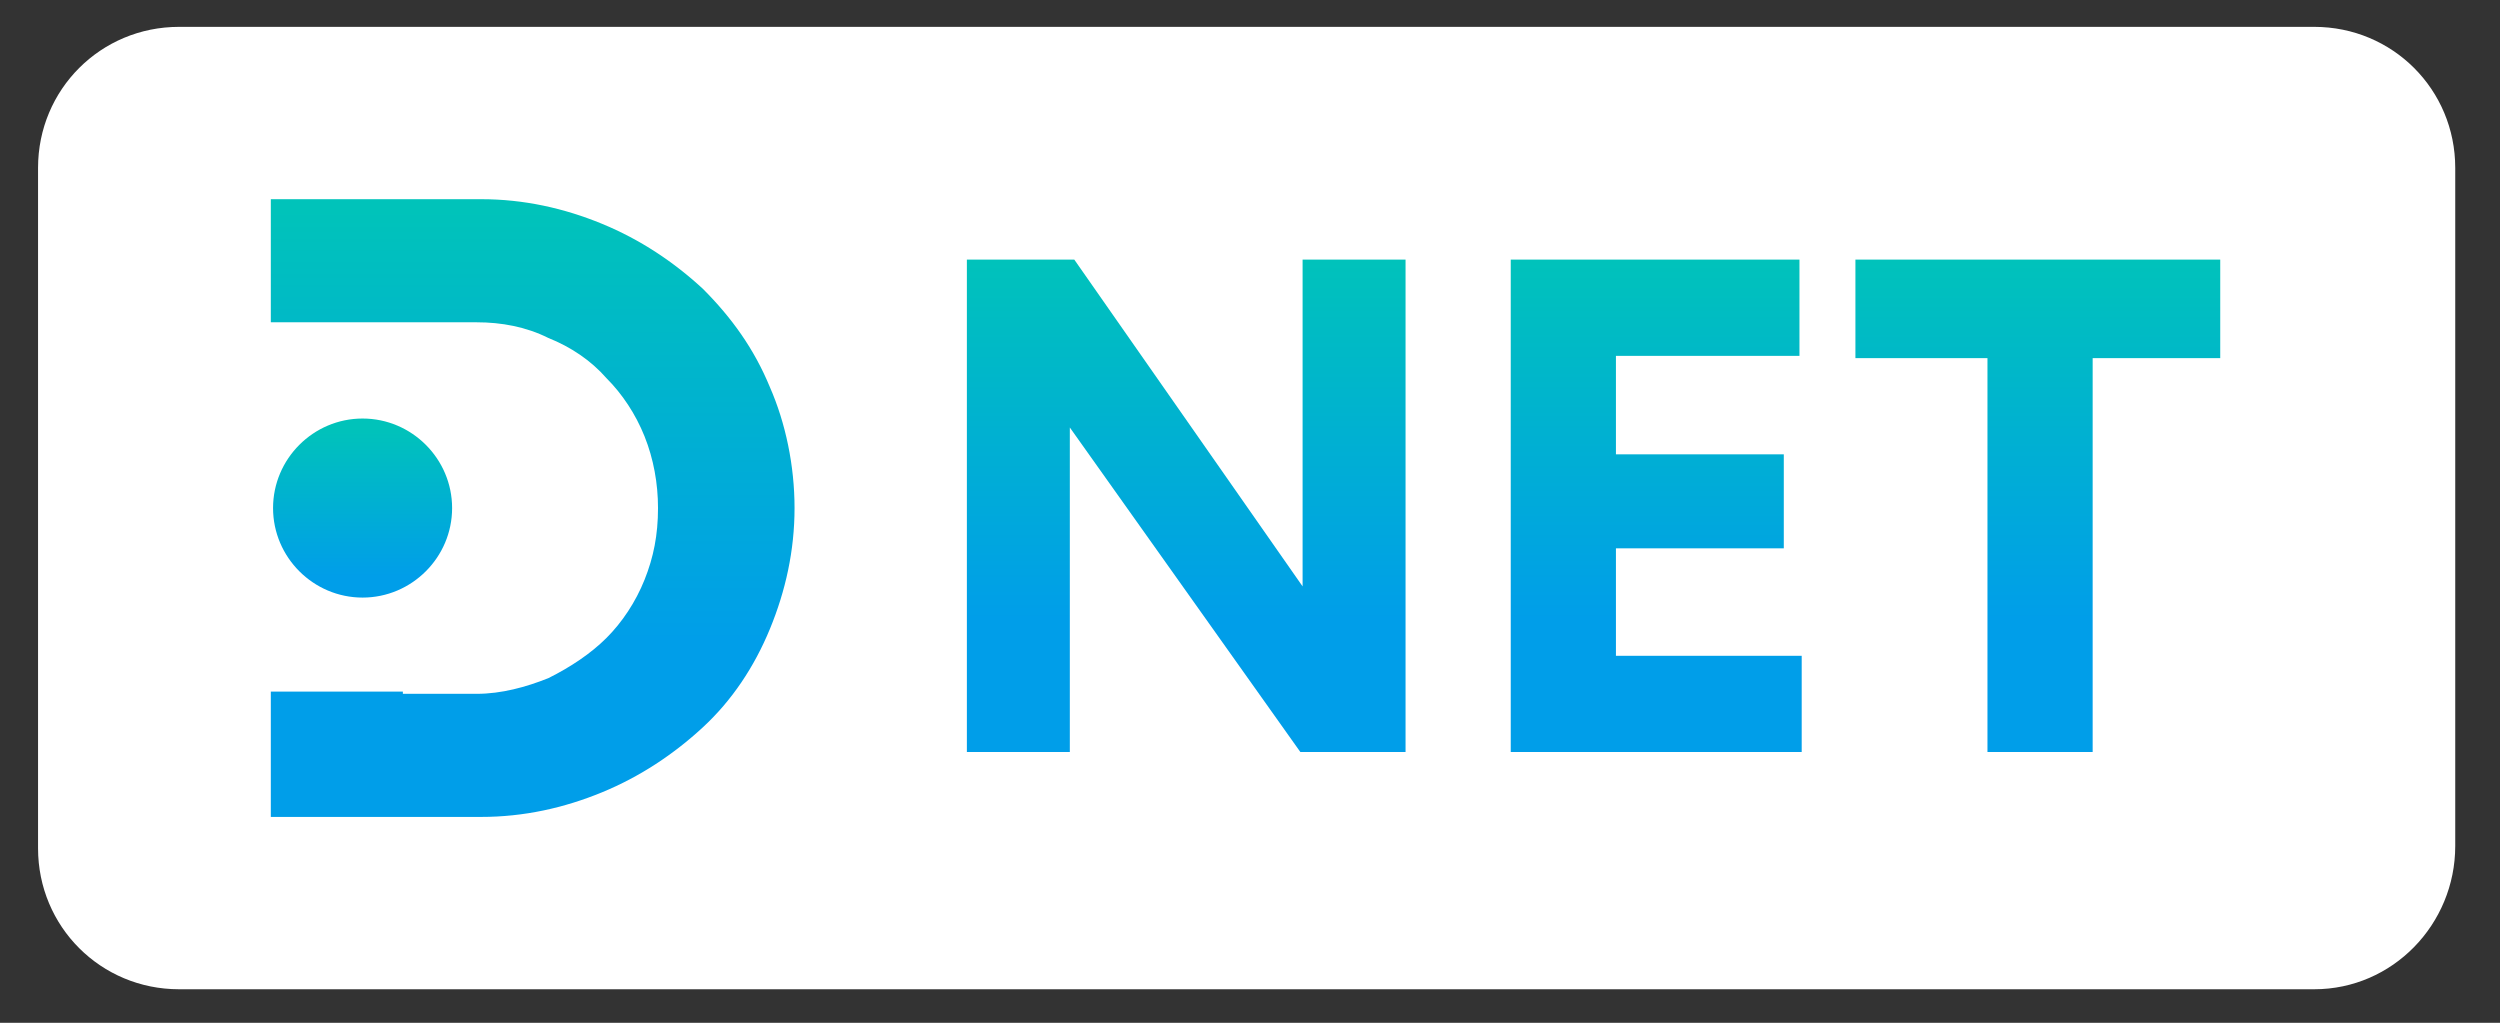 <?xml version="1.0" encoding="utf-8"?>
<!-- Generator: Adobe Illustrator 22.0.1, SVG Export Plug-In . SVG Version: 6.00 Build 0)  -->
<svg version="1.1" id="Layer_1" xmlns="http://www.w3.org/2000/svg" xmlns:xlink="http://www.w3.org/1999/xlink" x="0px" y="0px"
	 viewBox="0 0 111.7 45.7" style="enable-background:new 0 0 111.7 45.7;" xml:space="preserve">
<rect x="0" y="0" width="111.7" height="45.7" fill="#333333" stroke="none"/>
<style type="text/css">
	.st0{fill:#FFFFFF;}
	.st1{clip-path:url(#SVGID_2_);fill:url(#SVGID_3_);}
	.st2{clip-path:url(#SVGID_5_);fill:url(#SVGID_6_);}
	.st3{clip-path:url(#SVGID_8_);fill:url(#SVGID_9_);}
	.st4{clip-path:url(#SVGID_11_);fill:url(#SVGID_12_);}
	.st5{clip-path:url(#SVGID_14_);fill:url(#SVGID_15_);}
</style>
<g>
	<path class="st0" d="M103.4,44.2H8c-3.5,0-6.3-2.8-6.3-6.3V7.5C1.7,4,4.5,1.2,8,1.2h95.4c3.5,0,6.3,2.8,6.3,6.3v30.3
		C109.7,41.3,106.9,44.2,103.4,44.2z"/>
	<g>
		<g>
			<defs>
				<polygon id="SVGID_1_" points="62.8,11.6 62.8,33.6 58.1,33.6 47.8,19.1 47.8,33.6 43.2,33.6 43.2,11.6 48,11.6 58.2,26.2 
					58.2,11.6 				"/>
			</defs>
			<clipPath id="SVGID_2_">
				<use xlink:href="#SVGID_1_"  style="overflow:visible;"/>
			</clipPath>
			
				<linearGradient id="SVGID_3_" gradientUnits="userSpaceOnUse" x1="1048.527" y1="338.424" x2="1048.98" y2="338.424" gradientTransform="matrix(0 -48.497 -48.497 0 16465.486 50883.852)">
				<stop  offset="0" style="stop-color:#009EE9"/>
				<stop  offset="0.259" style="stop-color:#009EE9"/>
				<stop  offset="1" style="stop-color:#00C3BA"/>
			</linearGradient>
			<rect x="43.2" y="11.6" class="st1" width="19.6" height="22"/>
		</g>
		<g>
			<defs>
				<polygon id="SVGID_4_" points="67.5,11.6 80.4,11.6 80.4,15.9 72.2,15.9 72.2,20.3 79.7,20.3 79.7,24.5 72.2,24.5 72.2,29.3 
					80.5,29.3 80.5,33.6 67.5,33.6 				"/>
			</defs>
			<clipPath id="SVGID_5_">
				<use xlink:href="#SVGID_4_"  style="overflow:visible;"/>
			</clipPath>
			
				<linearGradient id="SVGID_6_" gradientUnits="userSpaceOnUse" x1="1048.527" y1="338.945" x2="1048.98" y2="338.945" gradientTransform="matrix(0 -48.497 -48.497 0 16511.732 50883.852)">
				<stop  offset="0" style="stop-color:#009EE9"/>
				<stop  offset="0.259" style="stop-color:#009EE9"/>
				<stop  offset="1" style="stop-color:#00C3BA"/>
			</linearGradient>
			<rect x="67.5" y="11.6" class="st2" width="13" height="22"/>
		</g>
		<g>
			<defs>
				<polygon id="SVGID_7_" points="82.9,11.6 99.3,11.6 99.3,16 93.5,16 93.5,33.6 88.8,33.6 88.8,16 82.9,16 				"/>
			</defs>
			<clipPath id="SVGID_8_">
				<use xlink:href="#SVGID_7_"  style="overflow:visible;"/>
			</clipPath>
			
				<linearGradient id="SVGID_9_" gradientUnits="userSpaceOnUse" x1="1048.527" y1="339.371" x2="1048.98" y2="339.371" gradientTransform="matrix(0 -48.497 -48.497 0 16549.559 50883.852)">
				<stop  offset="0" style="stop-color:#009EE9"/>
				<stop  offset="0.259" style="stop-color:#009EE9"/>
				<stop  offset="1" style="stop-color:#00C3BA"/>
			</linearGradient>
			<rect x="82.9" y="11.6" class="st3" width="16.3" height="22"/>
		</g>
		<g>
			<defs>
				<path id="SVGID_10_" d="M18,14.4h3.3c1.1,0,2.2,0.2,3.2,0.7c1,0.4,1.9,1,2.6,1.8c0.7,0.7,1.3,1.6,1.7,2.6c0.4,1,0.6,2.1,0.6,3.2
					c0,1.2-0.2,2.2-0.6,3.2c-0.4,1-1,1.9-1.7,2.6c-0.7,0.7-1.6,1.3-2.6,1.8c-1,0.4-2.1,0.7-3.2,0.7H18V14.4z M12.1,8.9v27.6h9.4
					c1.9,0,3.7-0.4,5.4-1.1c1.7-0.7,3.2-1.7,4.5-2.9c1.3-1.2,2.3-2.7,3-4.4c0.7-1.7,1.1-3.5,1.1-5.4c0-1.9-0.4-3.8-1.1-5.4
					c-0.7-1.7-1.7-3.1-3-4.4c-1.3-1.2-2.8-2.2-4.5-2.9c-1.7-0.7-3.5-1.1-5.4-1.1H12.1z"/>
			</defs>
			<clipPath id="SVGID_11_">
				<use xlink:href="#SVGID_10_"  style="overflow:visible;"/>
			</clipPath>
			
				<linearGradient id="SVGID_12_" gradientUnits="userSpaceOnUse" x1="1047.593" y1="332.803" x2="1048.047" y2="332.803" gradientTransform="matrix(0 -60.908 -60.908 0 20294.338 63843.855)">
				<stop  offset="0" style="stop-color:#009EE9"/>
				<stop  offset="0.305" style="stop-color:#009EE9"/>
				<stop  offset="1" style="stop-color:#00C3BA"/>
			</linearGradient>
			<polygon class="st4" points="12.1,8.9 12.1,14.4 18.9,14.4 18.9,30.9 18.8,30.9 18.8,30.9 12.1,30.9 12.1,36.5 35.5,36.5 
				35.5,8.9 			"/>
		</g>
		<g>
			<defs>
				<path id="SVGID_13_" d="M12.2,22.7c0,2.2,1.8,4,4,4c2.2,0,4-1.8,4-4c0-2.2-1.8-4-4-4C14,18.7,12.2,20.5,12.2,22.7"/>
			</defs>
			<clipPath id="SVGID_14_">
				<use xlink:href="#SVGID_13_"  style="overflow:visible;"/>
			</clipPath>
			
				<linearGradient id="SVGID_15_" gradientUnits="userSpaceOnUse" x1="1056.461" y1="378.705" x2="1056.914" y2="378.705" gradientTransform="matrix(0 -17.78 -17.78 0 6749.762 18811.037)">
				<stop  offset="0" style="stop-color:#009EE9"/>
				<stop  offset="0.179" style="stop-color:#009EE9"/>
				<stop  offset="1" style="stop-color:#00C3BA"/>
			</linearGradient>
			<rect x="12.2" y="18.7" class="st5" width="8.1" height="8.1"/>
		</g>
	</g>
</g>
</svg>

